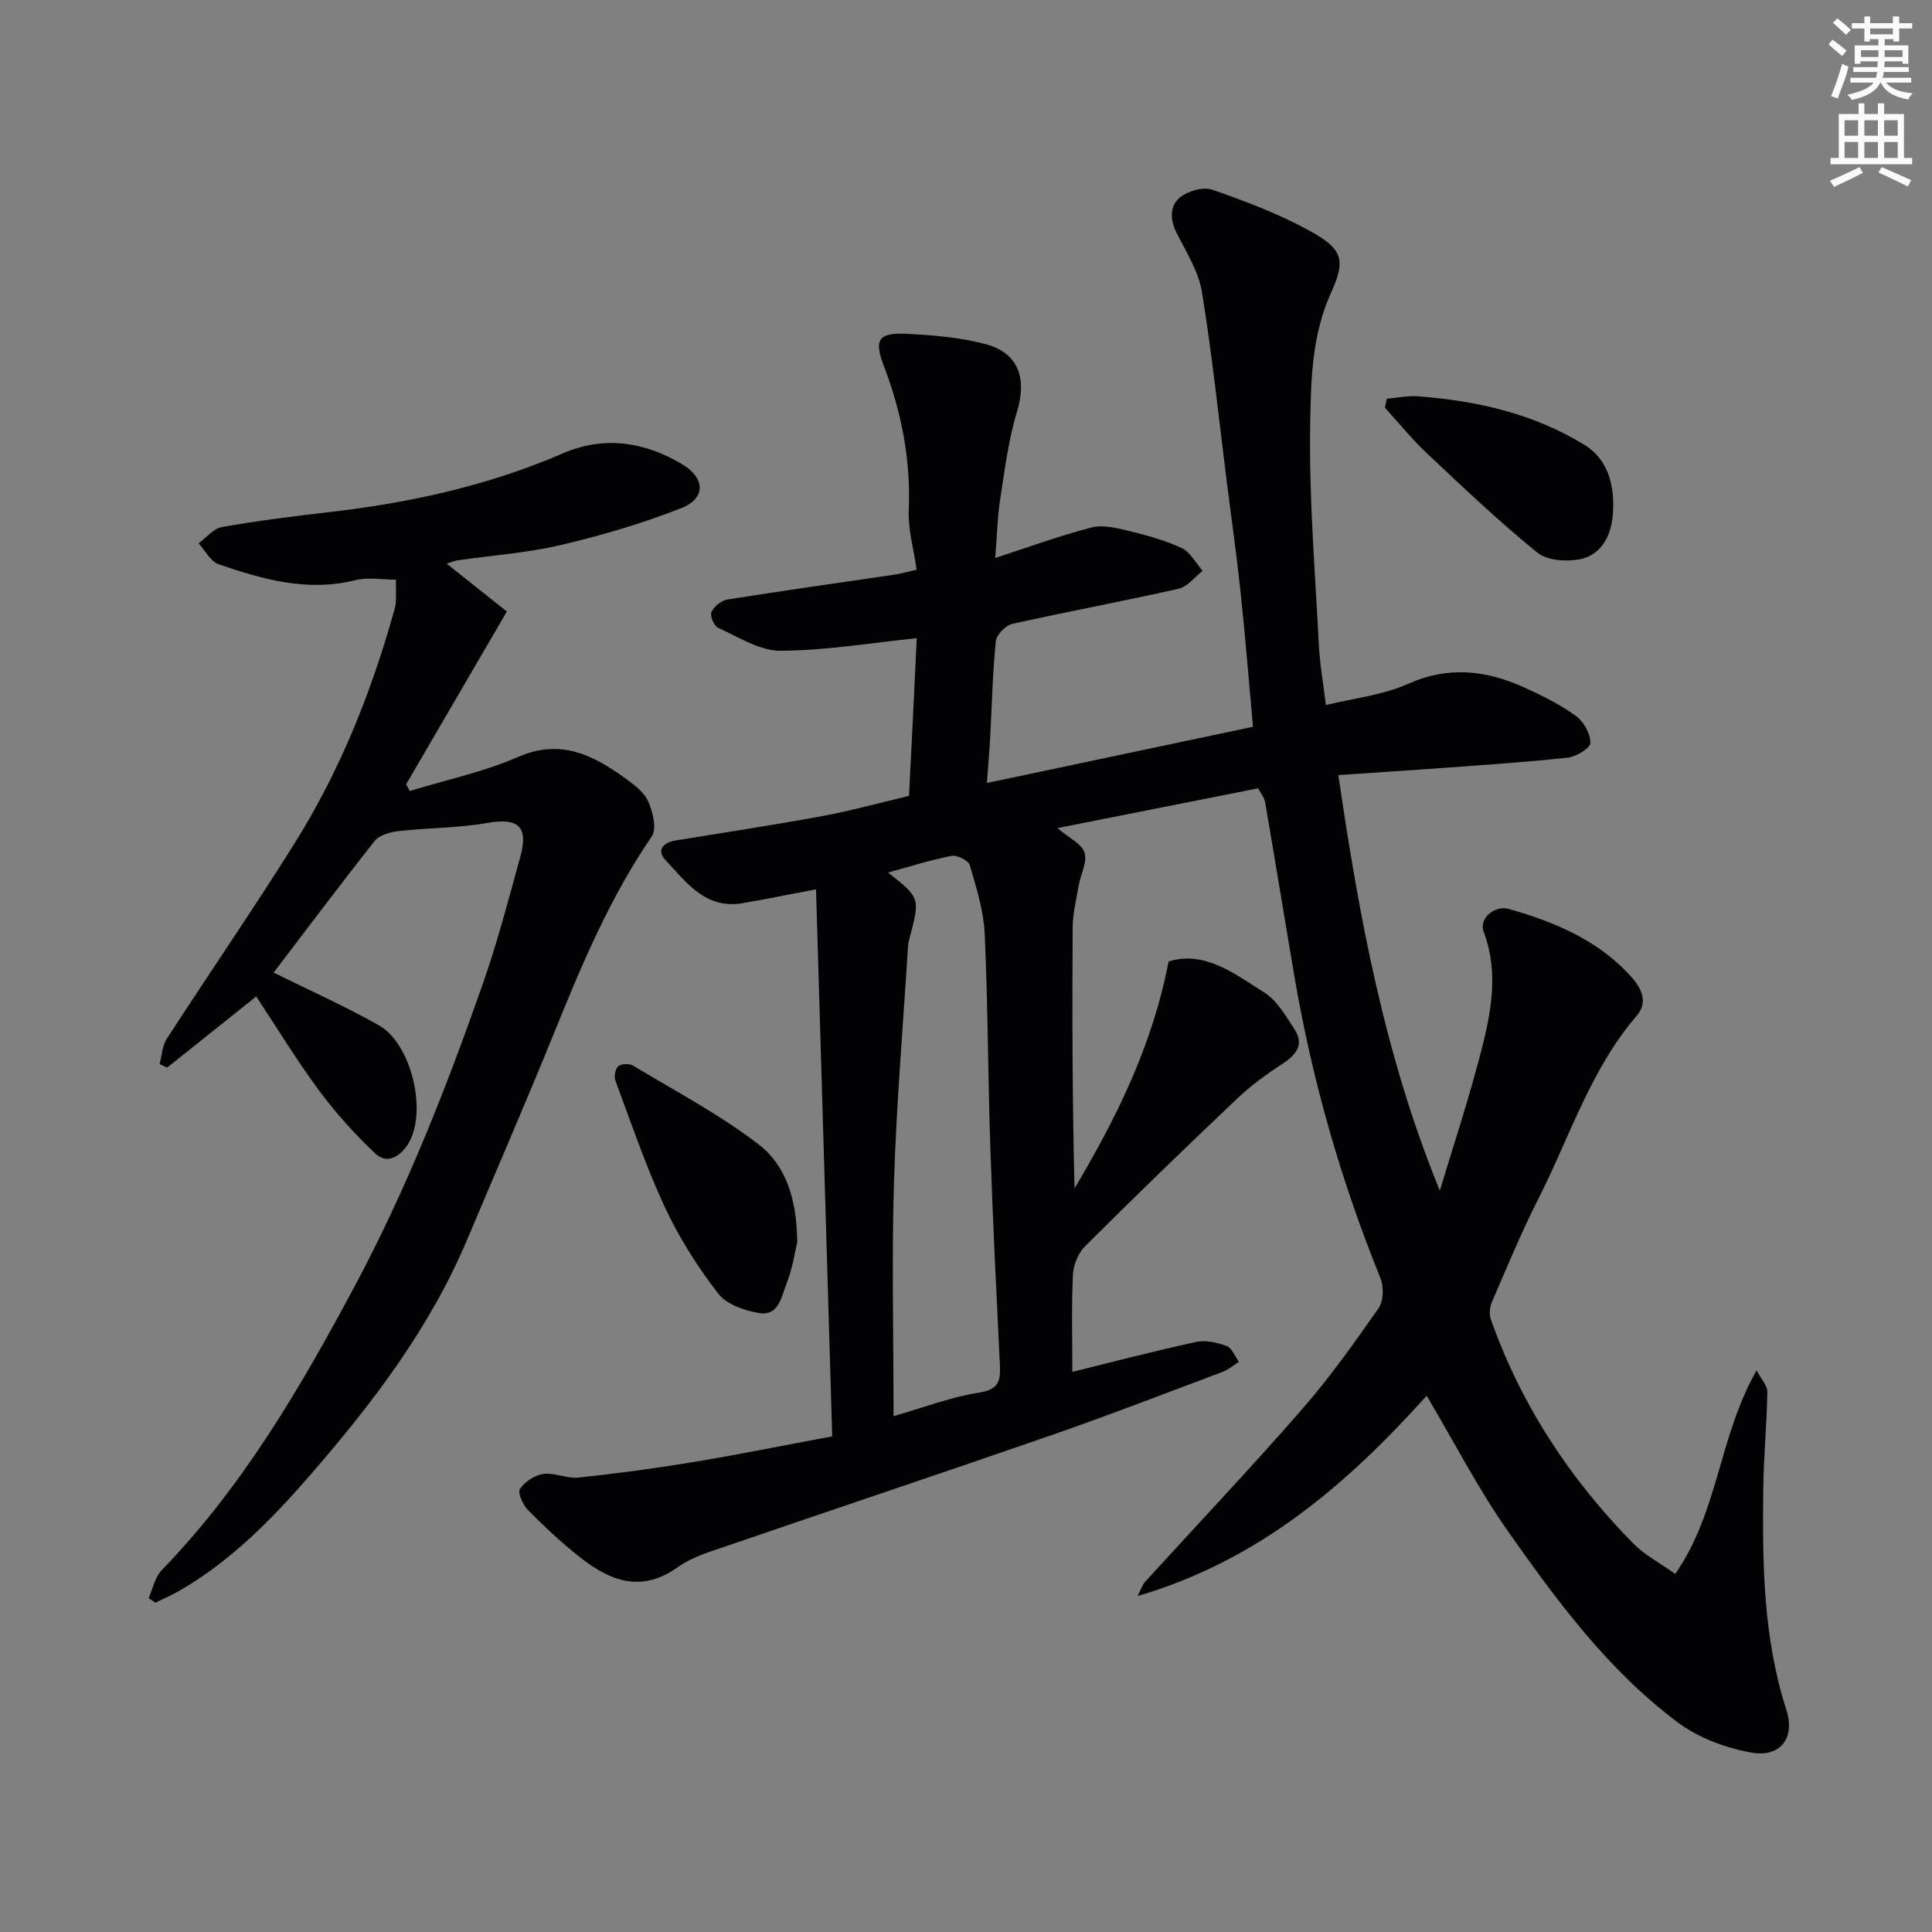 <svg enable-background="new 0 0 400 400" viewBox="0 0 400 400" xmlns="http://www.w3.org/2000/svg"><rect x="0" y="0" width="400" height="400" fill="#808080" stroke="none"/><path d="m378.6 9.2.8-1c.9.7 1.9 1.4 2.9 2.3l-.9 1.1c-1.1-.9-2-1.7-2.8-2.4zm.5 10.7c.9-2.1 1.6-4.3 2.3-6.7.4.2.8.4 1.3.6-.7 3.1-1.5 4.3-2.2 6.6zm.4-15.2.9-.9c1 .8 2 1.6 2.8 2.4l-1 1c-1-.9-1.9-1.8-2.7-2.5zm12.5-1.3h1.2v1.4h2.7v1.1h-2.7v2.7h-1.2v-.5h-1.8v1.3h4.9v3.8h-1.2v-.5h-3.7c0 .4-.1.9-.1 1.2h5.1v1h-5.2c0 .6-.1.9-.3 1.2h6v1h-5.2c1.1 1.3 2.9 2 5.5 2.2-.4.4-.7.8-.9 1.3-2.9-.5-4.8-1.6-5.7-3.5h-.1c-.8 1.7-2.7 2.9-5.9 3.6-.2-.4-.6-.8-.9-1.1 2.8-.6 4.6-1.4 5.4-2.5h-4.8v-1h5.3c.1-.3.2-.7.2-1.2h-4.9v-1h5c0-.4 0-.8.1-1.2h-3.6v.5h-1.2v-3.8h4.9v-1.3h-1.8v.5h-1.1v-2.7h-2.6v-1.1h2.6v-1.4h1.2v1.4h4.7v-1.4zm-6.7 8.4h3.6c0-.4 0-.9 0-1.4h-3.6zm1.9-4.7h4.7v-1.2h-4.7zm6.7 3.3h-3.7v1.4h3.7z" fill="#fcfafa"/><path d="m384.7 21.4h1.3v2.2h2.8v-2.2h1.3v2.2h4.1v9.1h1.7v1.3h-16.9v-1.3h1.7v-9.1h4.1v-2.2zm.3 13.2.7 1.2c-1.8.9-3.8 1.9-6 2.9-.2-.4-.5-.7-.8-1.3 2.4-1 4.4-2 6.1-2.8zm-3.1-6.5h2.8v-3.2h-2.8zm0 4.6h2.8v-3.3h-2.8v3.2zm4.1-4.6h2.8v-3.2h-2.8zm0 4.6h2.8v-3.3h-2.8zm3.6 1.9c2.1.9 4.1 1.8 6.1 2.7l-.7 1.3c-2.2-1.1-4.2-2-6.1-2.9zm3.3-9.7h-2.8v3.2h2.8zm-2.8 7.8h2.8v-3.3h-2.8z" fill="#fcfafa"/><g fill="#010103"><path d="m295.38 288.98c-16.25 18.03-34.47 34.04-59.88 41.47.86-1.64 1.07-2.41 1.56-2.94 10.8-11.85 21.83-23.5 32.37-35.57 5.8-6.64 10.94-13.87 16-21.11 1.03-1.48 1.09-4.44.37-6.22-8.18-20.14-14.12-40.9-17.78-62.32-2.06-12.07-4.02-24.15-6.09-36.22-.16-.91-.85-1.74-1.44-2.86-13.71 2.72-27.36 5.43-41.56 8.24 2.42 2.06 5.06 3.25 5.62 5.08.6 1.96-.82 4.52-1.22 6.83-.51 2.9-1.23 5.83-1.25 8.75-.11 17.94-.06 35.88.39 53.94 8.66-14.57 16.12-29.56 19.47-46.98 7.53-2.34 13.64 2.55 19.77 6.38 2.67 1.66 4.5 4.88 6.3 7.65 2.07 3.19.37 5.29-2.5 7.16-3.28 2.13-6.5 4.48-9.34 7.17-10.61 10.06-21.12 20.22-31.47 30.54-1.44 1.43-2.46 3.89-2.56 5.93-.32 6.61-.12 13.24-.12 20.13 8.88-2.19 17.21-4.38 25.61-6.19 1.99-.43 4.38.11 6.35.84 1.09.41 1.69 2.13 2.52 3.26-1.1.7-2.12 1.62-3.31 2.07-11.69 4.39-23.34 8.9-35.13 13-22.44 7.79-44.98 15.31-67.45 23.02-3.54 1.21-7.32 2.32-10.29 4.44-7.66 5.47-14.14 2.78-20.39-2.17-3.74-2.97-7.26-6.26-10.62-9.66-1.06-1.07-2.18-3.59-1.66-4.37 1-1.49 3.06-2.86 4.85-3.1 2.34-.32 4.89 1 7.25.75 7.97-.85 15.92-1.91 23.83-3.22 9.32-1.54 18.59-3.43 28.72-5.32-1.11-37.55-2.23-75.37-3.35-113.25-6.05 1.14-10.65 2.09-15.27 2.87-7.67 1.29-11.62-4.38-15.93-8.97-1.85-1.98-.47-3.59 2.07-4.01 10.15-1.66 20.32-3.2 30.43-5.06 5.76-1.06 11.43-2.64 17.95-4.18.27-5.41.56-10.95.83-16.48.27-5.57.53-11.14.77-16.17-9.43.96-18.81 2.56-28.2 2.6-4.33.02-8.73-2.87-12.95-4.76-.83-.37-1.7-2.5-1.35-3.26.53-1.15 2.03-2.38 3.28-2.58 11.46-1.83 22.95-3.43 34.43-5.13 1.57-.23 3.12-.68 4.77-1.05-.62-4.36-1.8-8.36-1.63-12.31.43-10.37-1.46-20.18-5.14-29.82-2.13-5.58-1.14-7 4.78-6.7 5.53.28 11.18.73 16.47 2.19 6.73 1.86 8.34 7.21 6.3 13.9-1.79 5.89-2.54 12.11-3.49 18.22-.57 3.68-.65 7.44-1.02 12.09 7-2.27 13.36-4.61 19.88-6.3 2.34-.61 5.15.06 7.62.66 3.79.92 7.62 1.96 11.13 3.6 1.78.83 2.9 3.09 4.32 4.71-1.66 1.28-3.15 3.29-5 3.71-11.44 2.58-22.97 4.71-34.41 7.27-1.39.31-3.29 2.27-3.42 3.62-.67 6.56-.8 13.18-1.16 19.78-.16 2.91-.41 5.82-.68 9.54 18.25-3.86 36.44-7.7 55.09-11.64-.84-9.22-1.57-18.46-2.55-27.67-.81-7.65-1.89-15.27-2.86-22.91-1.66-13.15-3.03-26.34-5.16-39.41-.68-4.2-3.17-8.17-5.16-12.07-1.43-2.79-1.61-5.67.56-7.5 1.62-1.36 4.83-2.29 6.71-1.64 6.88 2.38 13.78 5 20.15 8.49 6.79 3.72 7.61 5.95 4.49 12.79-4.04 8.86-4.19 18.3-4.34 27.46-.25 15.19 1.03 30.4 1.8 45.6.2 3.93.91 7.83 1.45 12.36 5.62-1.38 11.69-2.02 16.99-4.38 8.41-3.75 16.22-2.83 24.1.75 3.71 1.68 7.42 3.53 10.7 5.9 1.6 1.16 2.97 3.67 2.99 5.58.01 1.04-2.95 2.85-4.71 3.04-8.67.95-17.38 1.51-26.08 2.15-7.07.52-14.14.96-21.41 1.46 4.27 29.23 9.58 58.14 21.01 86.03 2.64-8.73 5.49-17.4 7.85-26.2 2.4-8.99 4.72-18.04 1.22-27.42-1.01-2.7 2.23-5.54 5.25-4.68 9.53 2.71 18.55 6.47 25.38 14.11 2.17 2.42 3.4 5.26 1.07 7.98-9.57 11.13-13.85 25.07-20.33 37.83-3.54 6.97-6.53 14.23-9.64 21.41-.46 1.06-.61 2.55-.24 3.61 6.26 17.73 16.36 33.08 29.5 46.43 2.34 2.37 5.44 3.98 8.67 6.29 8.96-12.8 9-28.36 16.85-42.13.94 1.79 2.25 3.13 2.23 4.45-.11 6.77-.78 13.53-.85 20.31-.17 15.32-.02 30.59 4.77 45.45 1.94 6.03-1.31 10.05-7.45 8.88-5.24-.99-10.79-3.05-15.03-6.22-14.39-10.76-25.01-25.16-35.23-39.69-6.13-8.75-11.03-18.32-16.74-27.93zm-110.38 4.22c6.21-1.78 11.87-3.97 17.72-4.88 4-.62 4.45-2.39 4.3-5.59-.72-15.02-1.48-30.05-1.98-45.08-.5-14.75-.49-29.52-1.17-44.27-.22-4.8-1.72-9.58-3.08-14.25-.28-.97-2.63-2.15-3.78-1.93-4.36.84-8.63 2.21-13.15 3.45 6.67 5.25 6.67 5.25 4.41 13.75-.13.48-.24.97-.27 1.45-1.01 16.29-2.4 32.56-2.91 48.87-.48 15.95-.09 31.94-.09 48.48z"/><path d="m56.65 201.37c7.05 3.49 14.64 6.86 21.83 10.93 6.69 3.79 10.05 17.84 6.08 24.43-1.43 2.38-4.22 4.62-6.93 2.04-4.2-4-8.15-8.36-11.6-13.02-4.64-6.28-8.71-12.98-12.98-19.44-6.3 5.03-12.38 9.88-18.45 14.73-.52-.24-1.04-.49-1.56-.73.47-1.76.54-3.77 1.48-5.23 8.77-13.54 17.93-26.84 26.49-40.51 9.22-14.73 15.68-30.74 20.4-47.45.22-.78.49-1.58.54-2.38.09-1.32.02-2.66.02-4.73-2.88 0-5.77-.55-8.36.1-9.92 2.5-19.18-.15-28.34-3.28-1.68-.58-2.79-2.85-4.16-4.34 1.61-1.17 3.09-3.07 4.85-3.38 7.4-1.3 14.86-2.24 22.33-3.1 16.59-1.91 32.76-5.45 48.15-12.11 8.64-3.74 16.98-2.44 24.79 2.21 4.81 2.86 4.92 7.09-.12 9.07-8.09 3.19-16.52 5.67-24.99 7.66-6.97 1.64-14.2 2.13-21.31 3.16-.76.11-1.48.44-2.32.7 4.43 3.52 8.66 6.89 12.45 9.91-7.46 12.8-14.15 24.28-20.85 35.77.25.46.49.93.74 1.39 7.49-2.29 15.26-3.93 22.39-7.04 9.02-3.93 15.8-.28 22.58 4.66 1.73 1.26 3.67 2.78 4.45 4.63.91 2.16 1.77 5.58.71 7.12-8.55 12.49-14.38 26.25-20.02 40.17-5.87 14.49-12.1 28.83-18.17 43.23-7.72 18.32-19.52 33.86-32.46 48.76-8.05 9.28-16.5 17.89-27.2 24.07-1.59.92-3.28 1.64-4.93 2.45-.47-.32-.94-.64-1.41-.95.88-1.95 1.3-4.34 2.7-5.78 16.72-17.24 28.63-37.62 39.88-58.64 10.82-20.21 19.13-41.38 26.66-62.9 3-8.58 5.3-17.41 7.72-26.18 1.75-6.32-.48-8.1-6.87-6.98-5.96 1.05-12.1.98-18.14 1.66-1.79.2-4.12.77-5.13 2.04-7.1 8.97-13.96 18.14-20.94 27.28z"/><path d="m165.05 257.25c-.46 1.87-.94 5.31-2.18 8.44-1.05 2.64-1.59 6.81-5.64 6.17-3.04-.48-6.8-1.78-8.53-4.03-4.25-5.52-8.08-11.53-11.02-17.83-3.97-8.51-6.98-17.46-10.27-26.27-.32-.85-.02-2.46.61-2.99s2.28-.57 3.05-.11c8.78 5.29 17.95 10.11 26.03 16.33 5.63 4.34 7.91 11.39 7.95 20.29z"/><path d="m287.11 82.55c2.13-.18 4.29-.65 6.4-.5 12.28.9 24.16 3.63 34.68 10.15 4.9 3.04 6.19 8.74 5.73 14.34-.35 4.25-2.26 8.32-6.76 9.23-2.82.57-6.86.29-8.91-1.38-7.96-6.47-15.42-13.57-22.9-20.61-3.08-2.9-5.76-6.23-8.62-9.37.12-.62.25-1.24.38-1.86z"/></g></svg>